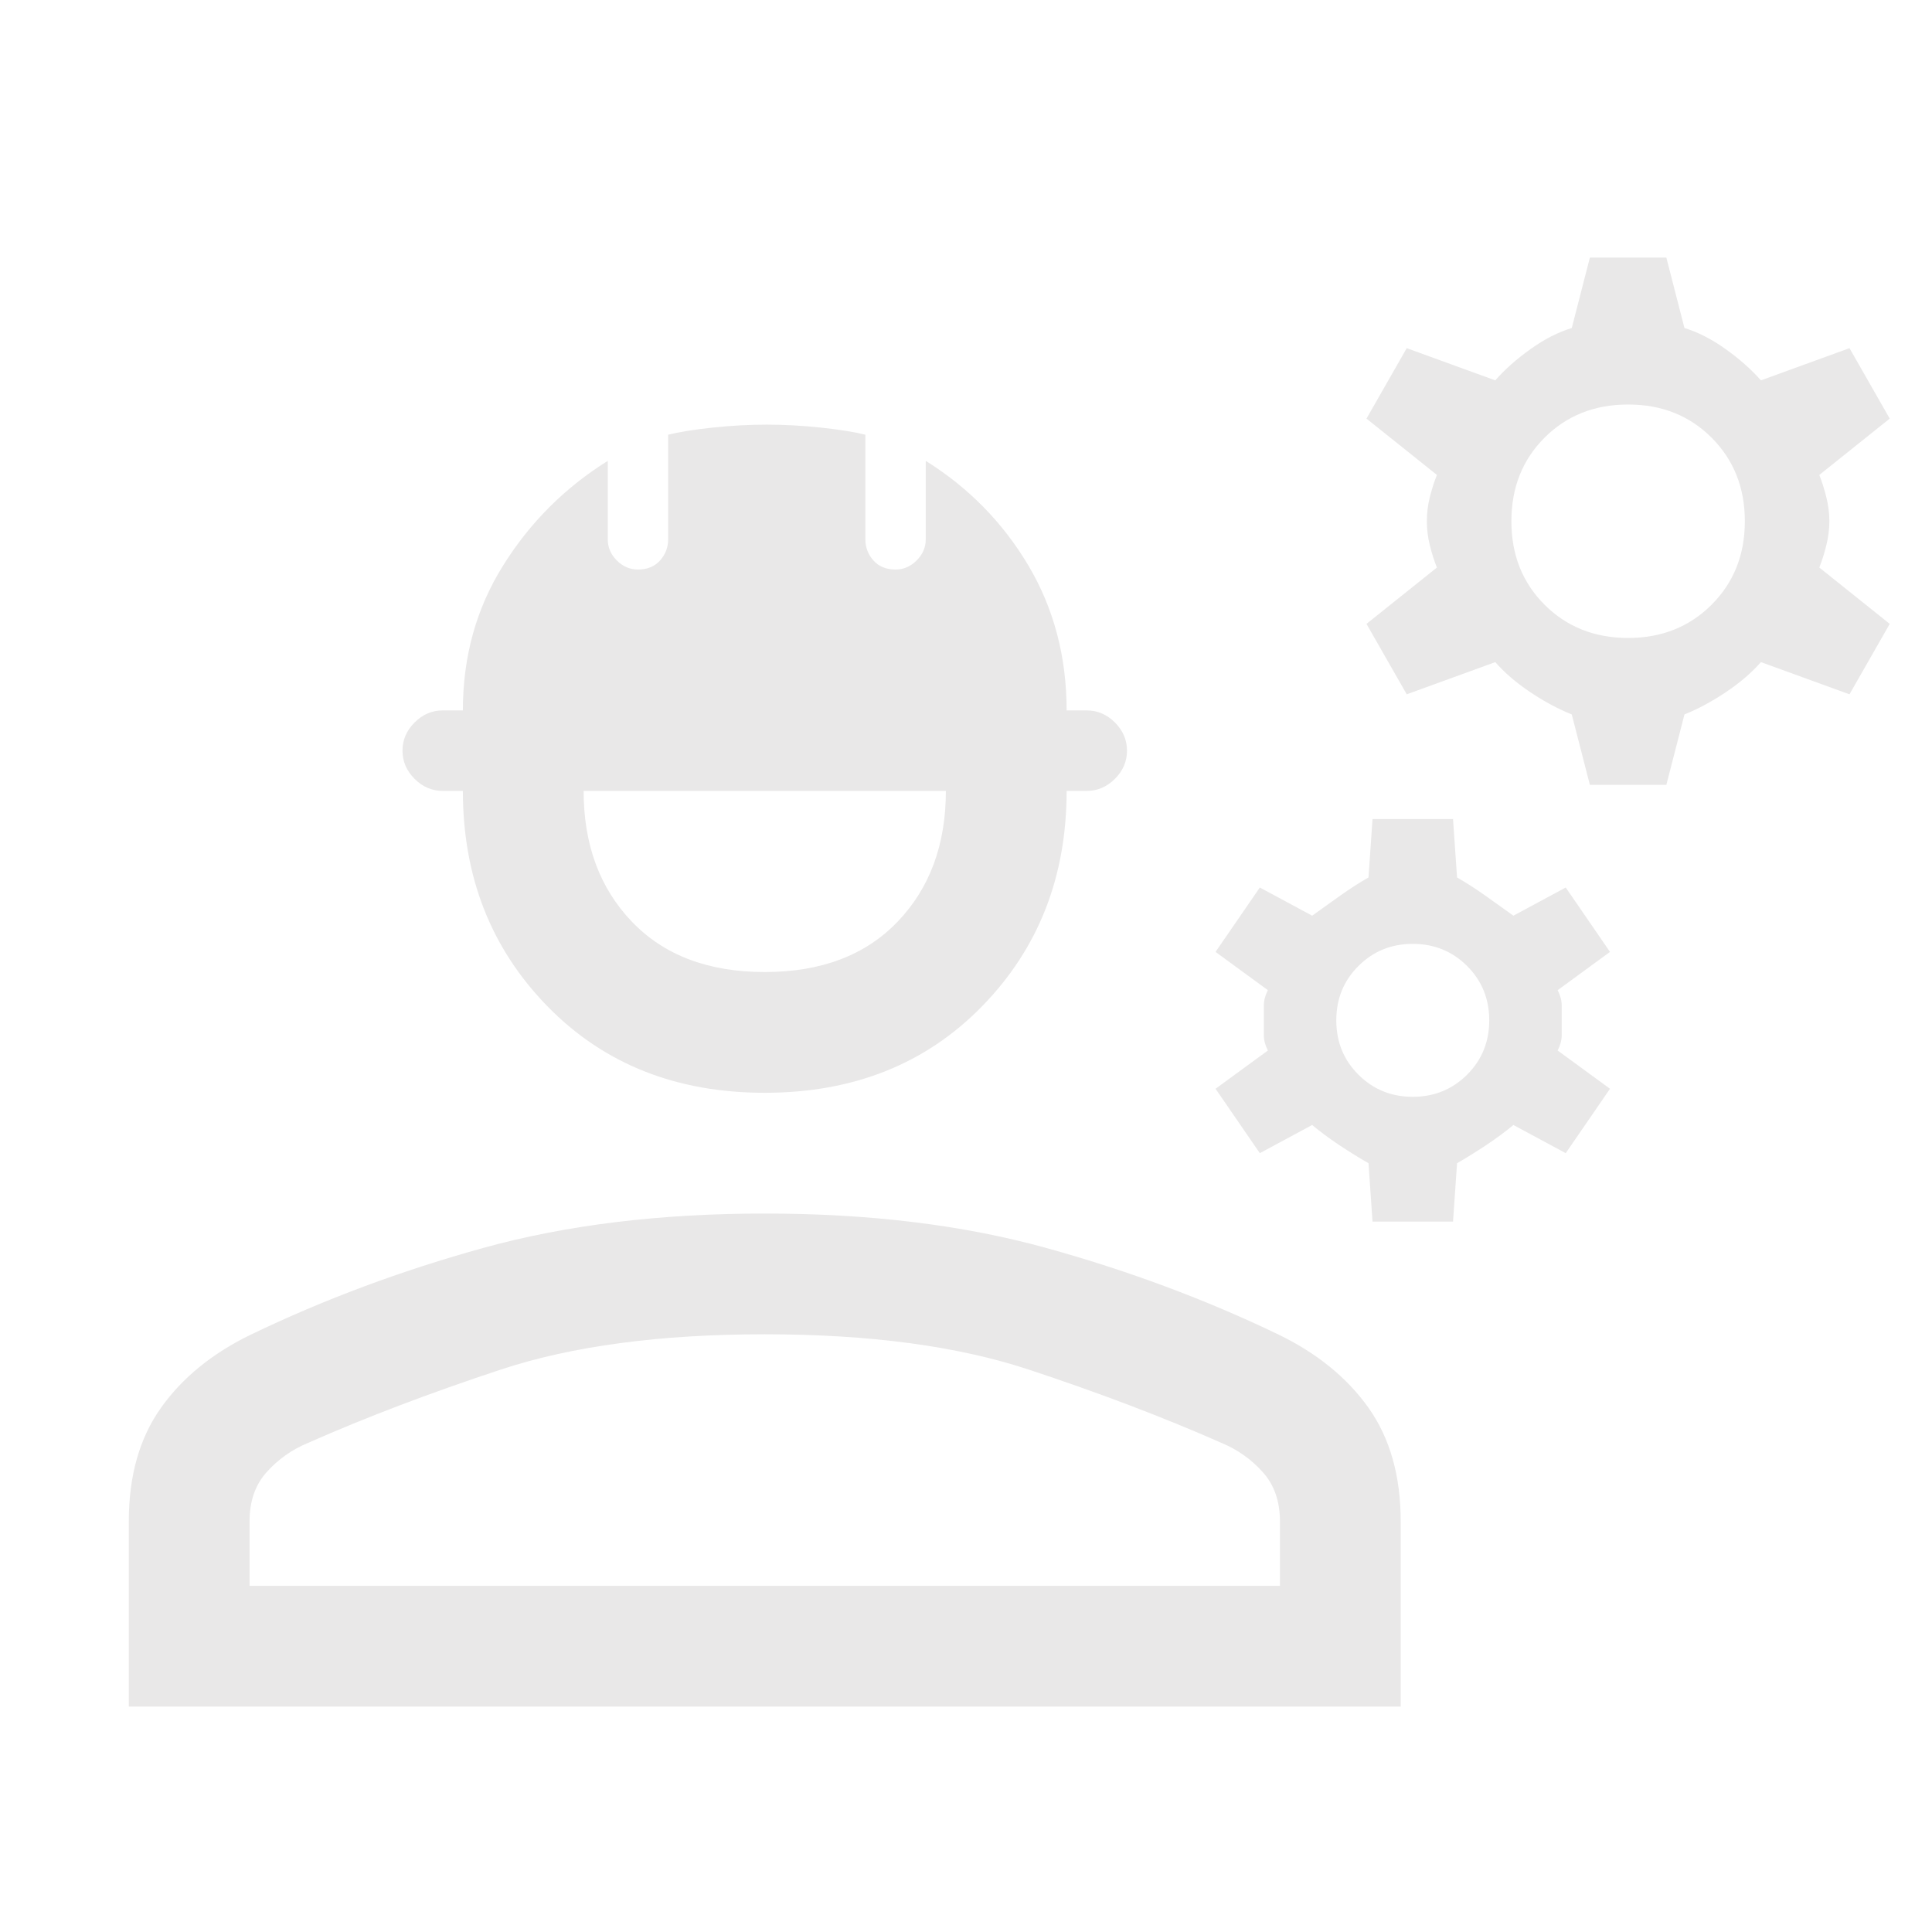 <svg width="24" height="24" viewBox="0 0 24 24" fill="none" xmlns="http://www.w3.org/2000/svg">
<path d="M19.75 9.75L19.525 8.875C19.358 8.808 19.187 8.717 19.012 8.6C18.837 8.483 18.691 8.358 18.575 8.225L17.475 8.625L16.975 7.75L17.85 7.05C17.816 6.967 17.787 6.875 17.762 6.775C17.737 6.675 17.725 6.575 17.725 6.475C17.725 6.375 17.737 6.275 17.762 6.175C17.787 6.075 17.816 5.983 17.85 5.9L16.975 5.2L17.475 4.325L18.575 4.725C18.691 4.592 18.837 4.462 19.012 4.337C19.187 4.212 19.358 4.125 19.525 4.075L19.75 3.2H20.7L20.925 4.075C21.091 4.125 21.262 4.212 21.437 4.337C21.612 4.462 21.758 4.592 21.875 4.725L22.975 4.325L23.475 5.2L22.6 5.9C22.633 5.983 22.662 6.075 22.687 6.175C22.712 6.275 22.725 6.375 22.725 6.475C22.725 6.575 22.712 6.675 22.687 6.775C22.662 6.875 22.633 6.967 22.6 7.05L23.475 7.75L22.975 8.625L21.875 8.225C21.758 8.358 21.612 8.483 21.437 8.6C21.262 8.717 21.091 8.808 20.925 8.875L20.7 9.75H19.75ZM20.225 7.925C20.641 7.925 20.987 7.787 21.262 7.512C21.537 7.237 21.675 6.892 21.675 6.475C21.675 6.058 21.537 5.712 21.262 5.437C20.987 5.162 20.641 5.025 20.225 5.025C19.808 5.025 19.462 5.162 19.187 5.437C18.912 5.712 18.775 6.058 18.775 6.475C18.775 6.892 18.912 7.237 19.187 7.512C19.462 7.787 19.808 7.925 20.225 7.925V7.925ZM17.05 15.175L17 14.45C16.883 14.383 16.762 14.308 16.637 14.225C16.512 14.142 16.4 14.058 16.3 13.975L15.65 14.325L15.1 13.525L15.75 13.05C15.716 12.983 15.7 12.921 15.7 12.863V12.488C15.7 12.429 15.716 12.367 15.75 12.3L15.1 11.825L15.65 11.025L16.3 11.375L16.65 11.125C16.766 11.042 16.883 10.967 17 10.9L17.05 10.175H18.05L18.1 10.9C18.216 10.967 18.333 11.042 18.45 11.125L18.8 11.375L19.45 11.025L20 11.825L19.35 12.3C19.383 12.367 19.4 12.429 19.4 12.488V12.863C19.4 12.921 19.383 12.983 19.35 13.05L20 13.525L19.45 14.325L18.8 13.975C18.7 14.058 18.587 14.142 18.462 14.225C18.337 14.308 18.216 14.383 18.1 14.45L18.05 15.175H17.05ZM17.55 13.625C17.816 13.625 18.041 13.533 18.225 13.35C18.408 13.167 18.5 12.942 18.5 12.675C18.5 12.408 18.408 12.183 18.225 12C18.041 11.817 17.816 11.725 17.55 11.725C17.283 11.725 17.058 11.817 16.875 12C16.691 12.183 16.6 12.408 16.6 12.675C16.6 12.942 16.691 13.167 16.875 13.35C17.058 13.533 17.283 13.625 17.55 13.625V13.625ZM9.5 13.575C8.4 13.575 7.5 13.217 6.8 12.5C6.1 11.783 5.75 10.892 5.75 9.825H5.5C5.366 9.825 5.25 9.775 5.15 9.675C5.05 9.575 5 9.458 5 9.325C5 9.192 5.05 9.075 5.15 8.975C5.25 8.875 5.366 8.825 5.5 8.825H5.75C5.75 8.158 5.916 7.558 6.25 7.025C6.583 6.492 7.016 6.058 7.55 5.725V6.7C7.55 6.8 7.587 6.887 7.662 6.962C7.737 7.037 7.825 7.075 7.925 7.075C8.041 7.075 8.133 7.037 8.2 6.962C8.266 6.887 8.3 6.8 8.3 6.7V5.4C8.433 5.367 8.616 5.337 8.85 5.312C9.083 5.287 9.308 5.275 9.525 5.275C9.741 5.275 9.966 5.287 10.2 5.312C10.433 5.337 10.616 5.367 10.75 5.4V6.7C10.75 6.8 10.783 6.887 10.85 6.962C10.916 7.037 11.008 7.075 11.125 7.075C11.225 7.075 11.312 7.037 11.387 6.962C11.462 6.887 11.5 6.8 11.5 6.7V5.725C12.033 6.058 12.458 6.492 12.775 7.025C13.091 7.558 13.25 8.158 13.25 8.825H13.5C13.633 8.825 13.75 8.875 13.85 8.975C13.95 9.075 14 9.192 14 9.325C14 9.458 13.95 9.575 13.85 9.675C13.75 9.775 13.633 9.825 13.5 9.825H13.25C13.25 10.892 12.9 11.783 12.2 12.5C11.5 13.217 10.6 13.575 9.5 13.575V13.575ZM9.5 12.075C10.2 12.075 10.75 11.867 11.15 11.45C11.55 11.033 11.75 10.492 11.75 9.825H7.25C7.25 10.492 7.45 11.033 7.85 11.45C8.25 11.867 8.8 12.075 9.5 12.075ZM1.6 21.2V18.9C1.6 18.333 1.733 17.863 2 17.488C2.266 17.113 2.641 16.808 3.125 16.575C4.025 16.142 4.987 15.783 6.012 15.5C7.037 15.217 8.2 15.075 9.5 15.075C10.8 15.075 11.962 15.217 12.987 15.5C14.012 15.783 14.975 16.142 15.875 16.575C16.358 16.808 16.733 17.113 17 17.488C17.266 17.863 17.4 18.333 17.4 18.9V21.2H1.6ZM3.1 19.7H15.9V18.9C15.9 18.65 15.829 18.446 15.687 18.288C15.545 18.129 15.375 18.008 15.175 17.925C14.458 17.608 13.658 17.304 12.775 17.012C11.891 16.721 10.8 16.575 9.5 16.575C8.2 16.575 7.108 16.721 6.225 17.012C5.341 17.304 4.541 17.608 3.825 17.925C3.625 18.008 3.454 18.129 3.312 18.288C3.17 18.446 3.1 18.65 3.1 18.9V19.7Z" fill="#E9E8E8"/>
</svg>
